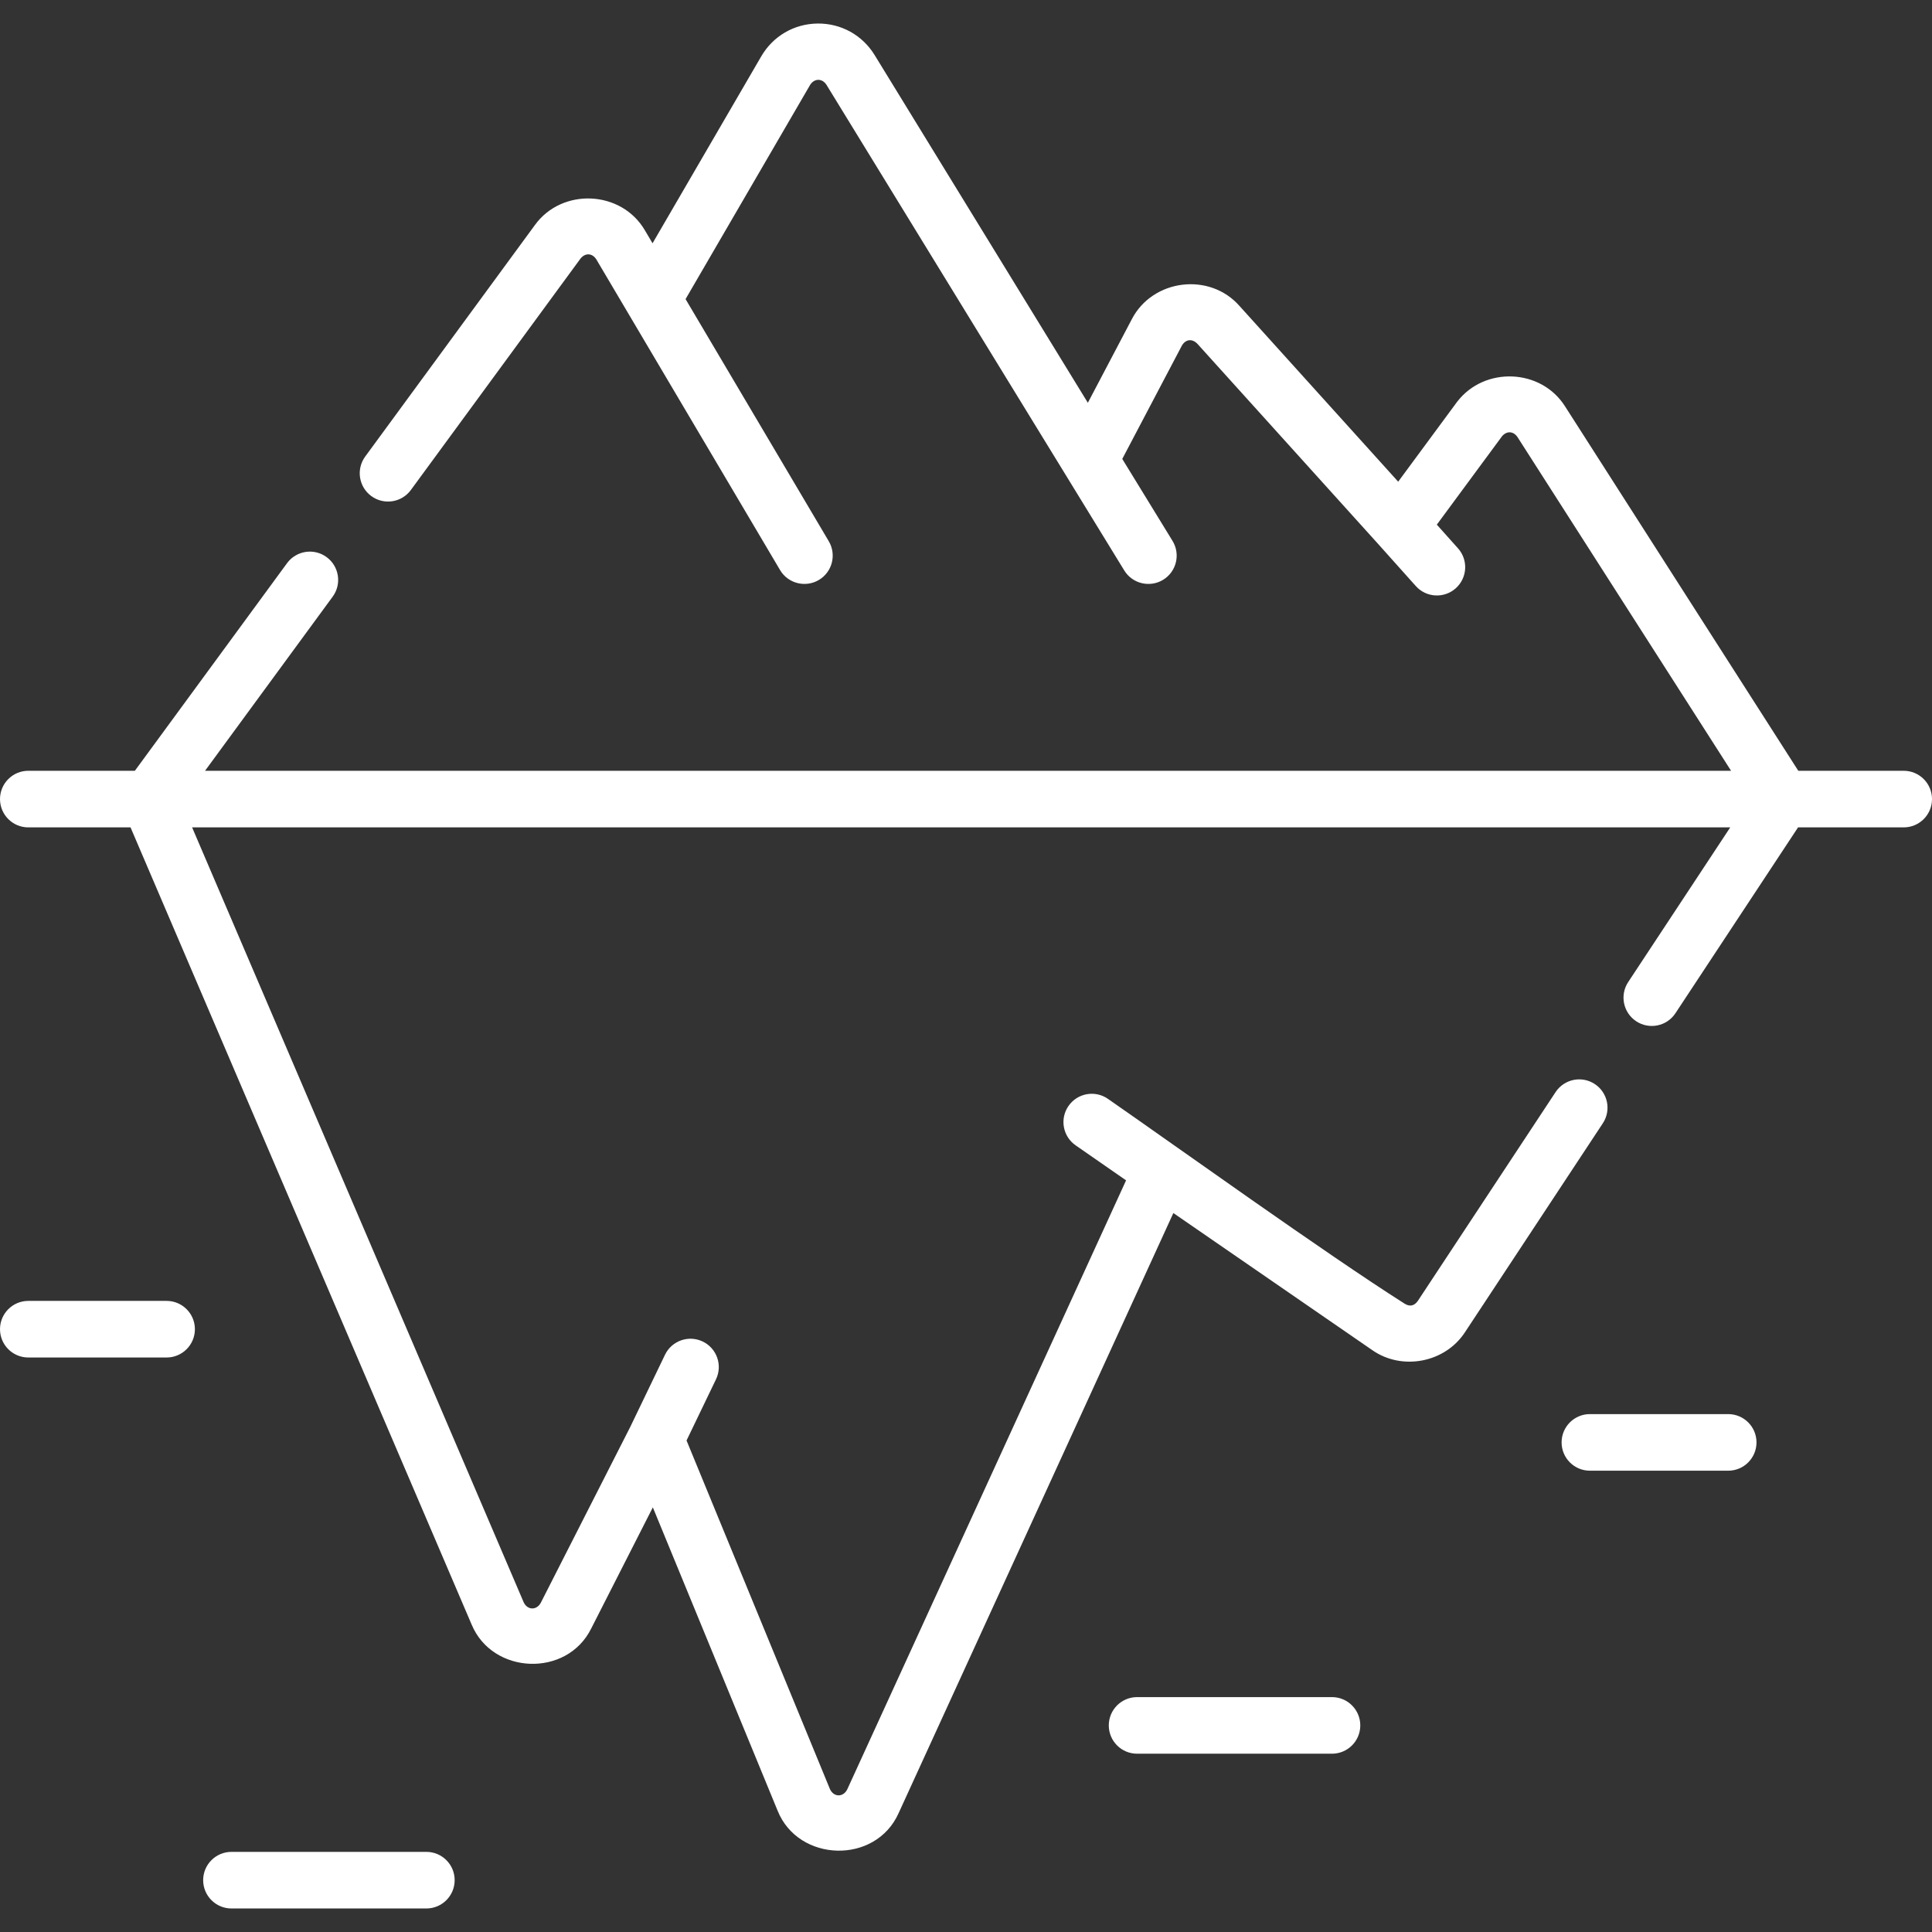 <svg id="Capa_1" enable-background="new 0 0 512 512" height="512" viewBox="0 0 512 512" width="512" xmlns="http://www.w3.org/2000/svg"><rect x="0" y="0" width="512" height="512" fill="#333333" stroke="none"/><g><path fill="white" d="m44.15 344.751h-36.65c-4.142 0-7.5 3.357-7.5 7.5s3.358 7.5 7.5 7.5h36.65c4.142 0 7.5-3.357 7.5-7.5s-3.358-7.5-7.5-7.5zm68.839 146.013h-51.65c-4.142 0-7.5 3.357-7.5 7.5s3.358 7.5 7.5 7.5h51.65c4.142 0 7.5-3.357 7.5-7.5s-3.358-7.5-7.5-7.5zm240-41.013h-51.65c-4.142 0-7.5 3.357-7.5 7.5s3.358 7.5 7.5 7.5h51.65c4.142 0 7.5-3.357 7.5-7.5s-3.358-7.5-7.5-7.5zm105-75h-36.65c-4.142 0-7.5 3.357-7.5 7.5s3.358 7.5 7.5 7.5h36.65c4.142 0 7.5-3.357 7.5-7.5s-3.358-7.5-7.5-7.5zm46.511-170.487h-27.936l-61.8-96.557c-6.372-10.099-21.345-10.643-28.578-1.271-.035.045-.069.09-.102.136l-15.552 21.08-42.013-46.525c-7.95-9.096-23.069-7.169-28.578 3.466l-11.651 22.149-56.509-92.153c-3.249-5.301-8.918-8.424-15.123-8.352-6.219.072-11.798 3.325-14.924 8.701l-28.804 49.533-2.004-3.388c-6.226-10.717-21.994-11.385-29.177-1.438l-44.965 61.34c-2.449 3.341-1.726 8.034 1.615 10.483 3.34 2.447 8.034 1.726 10.483-1.614l44.965-61.341c1.247-1.541 3.09-1.465 4.168.206l8.562 14.476c.001.002.003.005.004.007l40.139 67.867c2.129 3.601 6.758 4.715 10.273 2.637 3.565-2.108 4.746-6.708 2.638-10.273l-37.952-64.168 33.021-56.785c1.122-1.739 3.148-1.763 4.292-.05l78.945 128.742c2.185 3.565 6.83 4.609 10.314 2.473 3.531-2.165 4.639-6.783 2.473-10.314l-13.313-21.711 15.802-30.041c1.003-1.7 2.734-1.907 4.127-.447l48.181 53.357c.002.002.003.004.004.005l9.675 10.814c2.771 3.094 7.512 3.342 10.59.589 3.087-2.762 3.351-7.503.589-10.591l-5.609-6.269 17.314-23.47c1.243-1.401 2.95-1.338 4.044.23l56.622 88.467h-404.413l33.826-46.145c2.449-3.341 1.726-8.034-1.615-10.483s-8.034-1.726-10.483 1.614l-40.328 55.014h-28.237c-4.142 0-7.5 3.357-7.5 7.5s3.358 7.5 7.5 7.5h27.091l90.395 211.257c5.527 13.279 25.22 14.101 31.687 1.051l16.334-32.108 33.057 80.363c5.467 13.703 25.98 14.385 32.096.628l72.79-158.987 52.744 36.351c7.882 5.489 19.271 3.31 24.539-4.771l36.532-55.372c2.281-3.457 1.328-8.109-2.13-10.39-3.458-2.284-8.109-1.328-10.391 2.13l-36.532 55.372c-.939 1.312-2.139 1.548-3.506.681-21.065-13.371-60.878-41.966-78.605-54.268-3.404-2.362-8.076-1.517-10.438 1.884-2.362 3.402-1.519 8.076 1.883 10.438l13.372 9.283-73.897 161.404c-1.075 2.141-3.594 2.091-4.585-.09l-37.999-92.377 7.804-16.209c1.797-3.732.229-8.215-3.504-10.012-3.731-1.797-8.214-.229-10.011 3.504l-9.224 19.158-23.7 46.586c-1.133 2.04-3.531 1.954-4.526-.15l-87.869-205.356h407.621l-27.045 40.993c-2.281 3.457-1.328 8.109 2.13 10.391 3.425 2.26 8.087 1.36 10.391-2.131l32.495-49.253h28.001c4.142 0 7.5-3.357 7.5-7.5s-3.358-7.5-7.5-7.5z"/></g></svg>